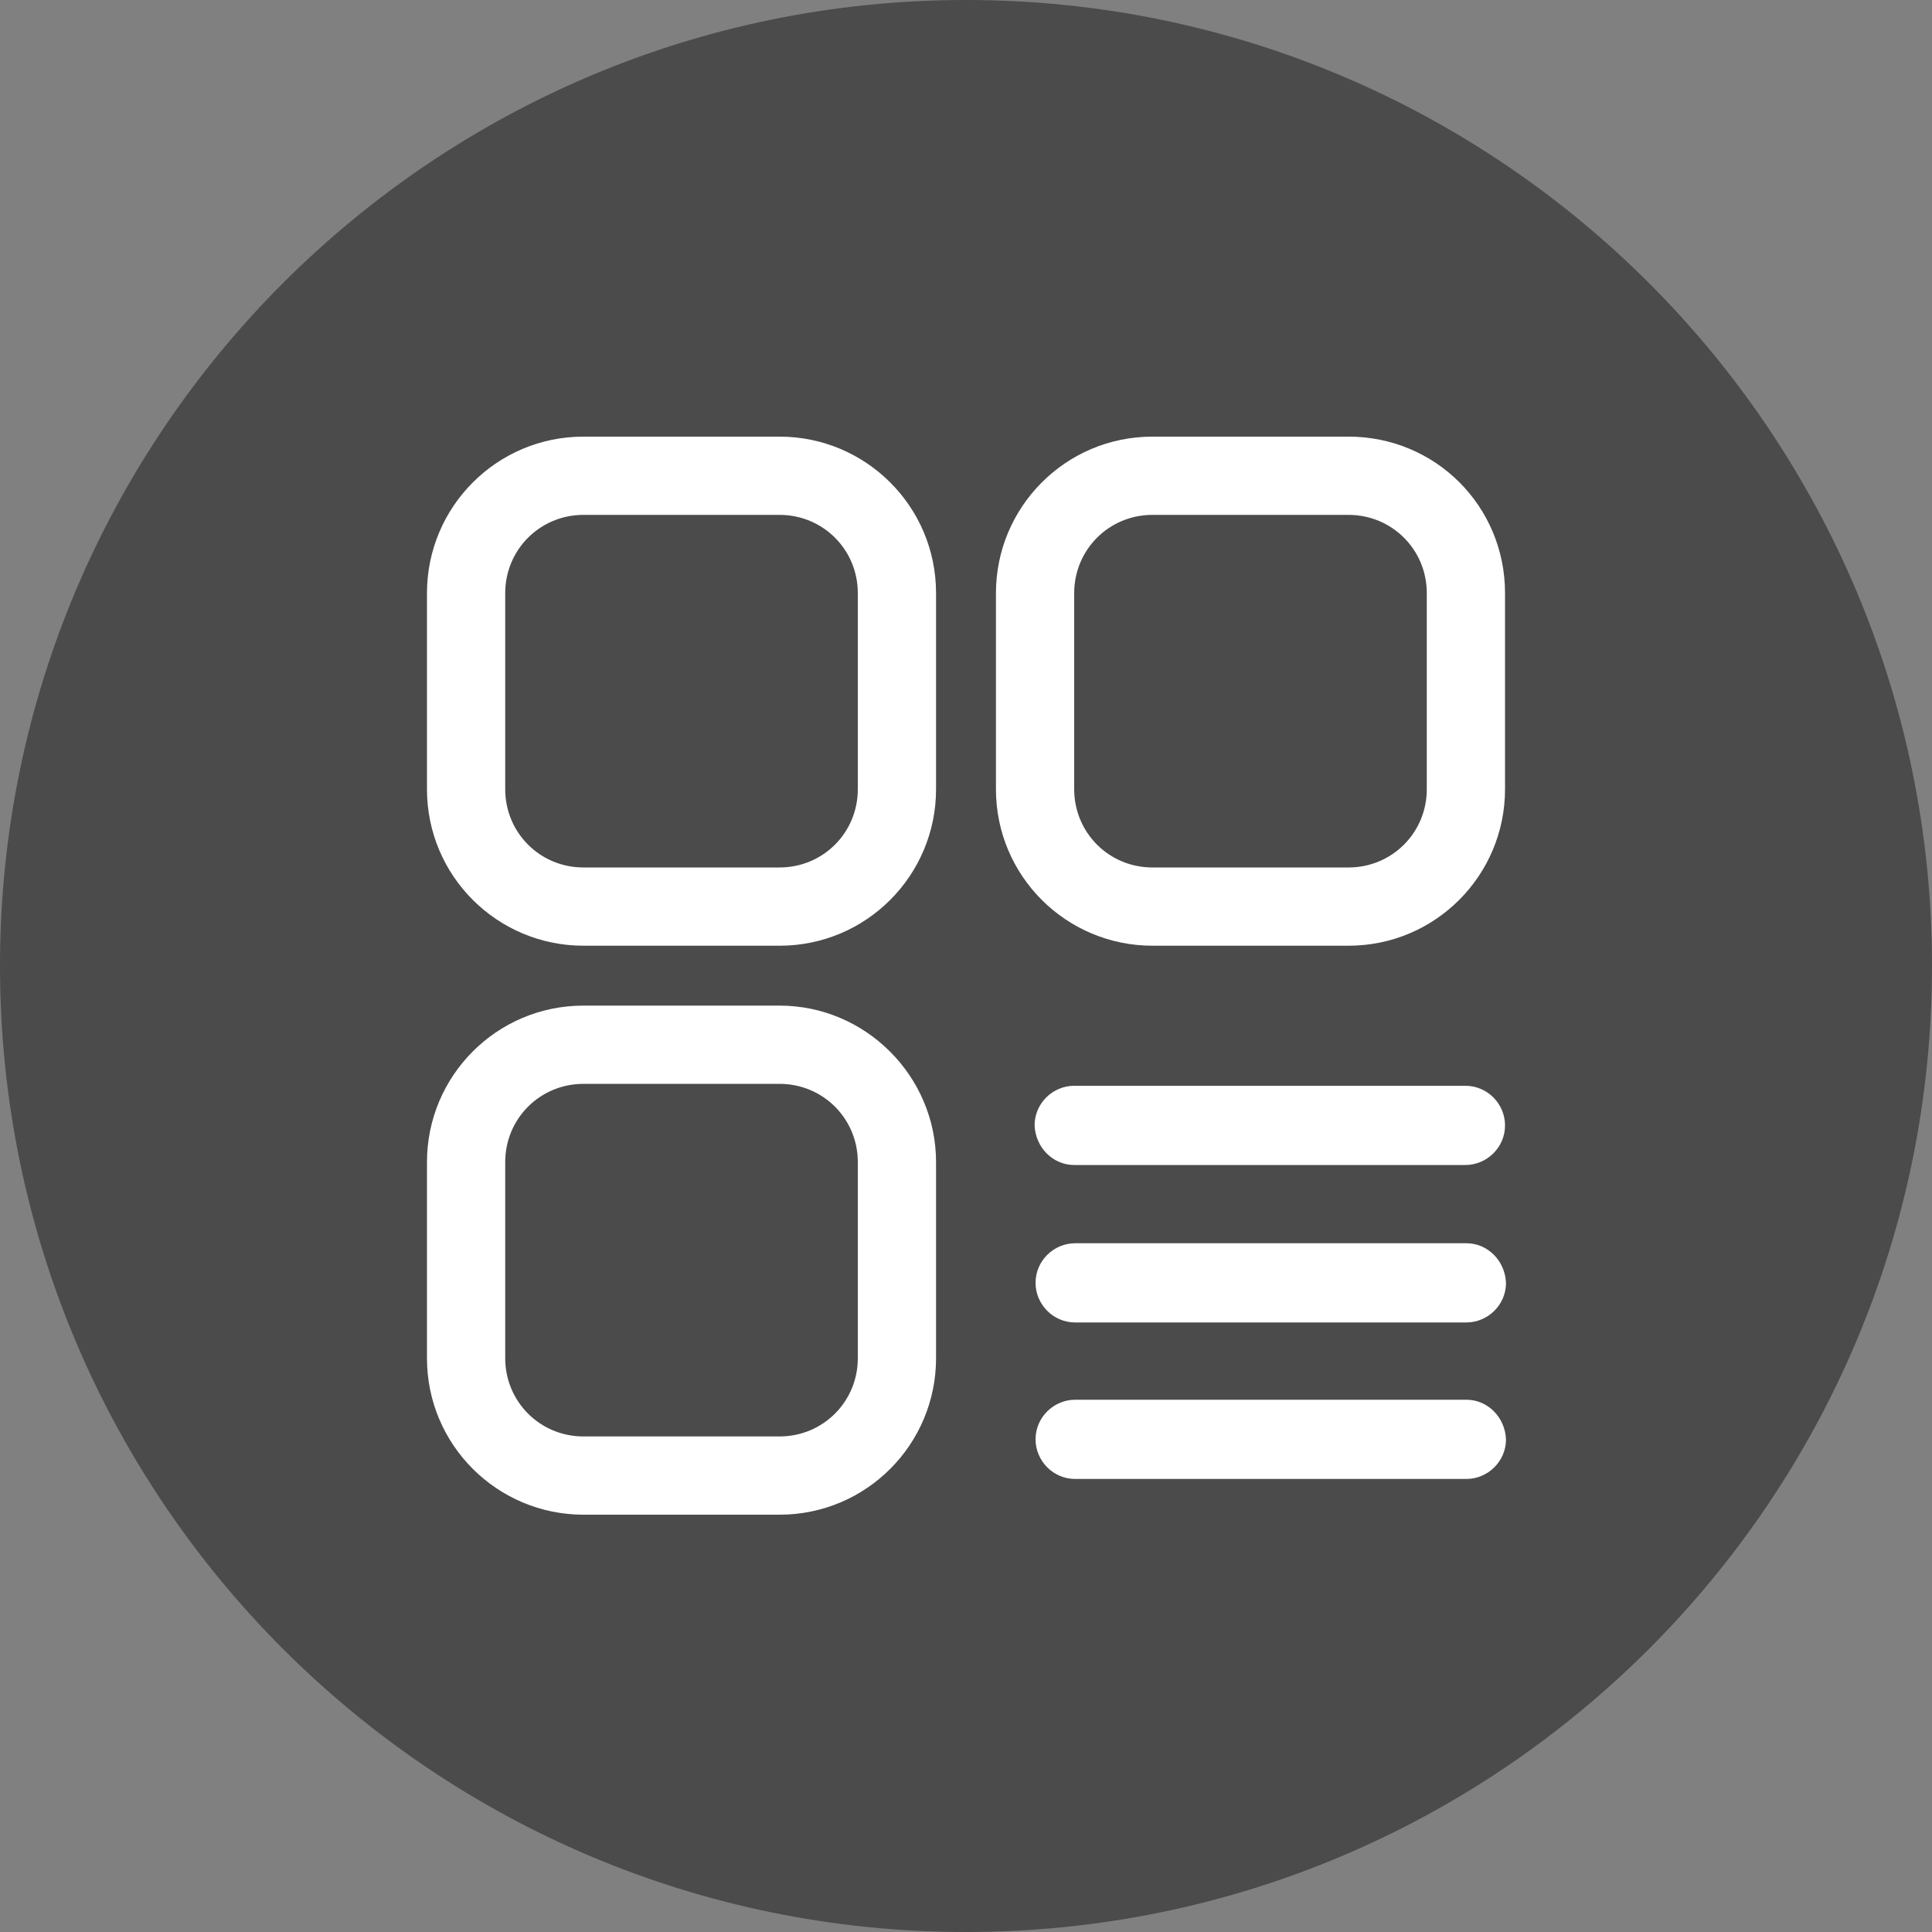 <?xml version="1.0" encoding="utf-8"?>
<!-- Generator: Adobe Illustrator 22.1.0, SVG Export Plug-In . SVG Version: 6.00 Build 0)  -->
<svg version="1.1" id="Layer_1" xmlns="http://www.w3.org/2000/svg" xmlns:xlink="http://www.w3.org/1999/xlink" x="0px" y="0px"
	 viewBox="0 0 200 200" style="enable-background:new 0 0 200 200;" xml:space="preserve">
<rect x="0" y="0" width="200" height="200" fill="#808080" stroke="none"/>
<style type="text/css">
	.st0{opacity:0.8;fill:#121212;fill-opacity:0.6;enable-background:new    ;}
	.st1{fill:#FFFFFF;}
</style>
<path class="st0" d="M100,200C44.8,200,0,155.2,0,100S44.8,0,100,0s100,44.8,100,100S155.2,200,100,200z"/>
<g id="Layer_1_1_">
	<path class="st1" d="M139.6,53.3c4.5,0,8.1,3.6,8.1,8.1v20.3c0,4.5-3.6,8.1-8.1,8.1h-20.3c-4.5,0-8.1-3.6-8.1-8.1V61.4
		c0-4.5,3.6-8.1,8.1-8.1H139.6 M139.6,45.2h-20.3c-9,0-16.2,7.3-16.2,16.2v20.3c0,9,7.3,16.2,16.2,16.2h20.3c9,0,16.2-7.3,16.2-16.2
		V61.4C155.8,52.4,148.6,45.2,139.6,45.2L139.6,45.2z M80.7,53.3c4.5,0,8.1,3.6,8.1,8.1v20.3c0,4.5-3.6,8.1-8.1,8.1H60.4
		c-4.5,0-8.1-3.6-8.1-8.1V61.4c0-4.5,3.6-8.1,8.1-8.1H80.7 M80.7,45.2H60.4c-9,0-16.2,7.3-16.2,16.2v20.3c0,9,7.3,16.2,16.2,16.2
		h20.3c9,0,16.2-7.3,16.2-16.2V61.4C96.9,52.4,89.6,45.2,80.7,45.2L80.7,45.2z M80.7,112.2c4.5,0,8.1,3.6,8.1,8.1v20.3
		c0,4.5-3.6,8.1-8.1,8.1H60.4c-4.5,0-8.1-3.6-8.1-8.1v-20.3c0-4.5,3.6-8.1,8.1-8.1H80.7 M80.7,104.1H60.4c-9,0-16.2,7.3-16.2,16.2
		v20.3c0,9,7.3,16.2,16.2,16.2h20.3c9,0,16.2-7.3,16.2-16.2v-20.3C96.9,111.4,89.6,104.1,80.7,104.1L80.7,104.1z M111.2,120.6h40.5
		c2.2,0,4.1-1.8,4.1-4.1c0-2.2-1.8-4.1-4.1-4.1h-40.5c-2.2,0-4.1,1.8-4.1,4.1C107.2,118.8,109,120.6,111.2,120.6z M151.8,128.7
		h-40.5c-2.2,0-4.1,1.8-4.1,4.1c0,2.2,1.8,4.1,4.1,4.1h40.5c2.2,0,4.1-1.8,4.1-4.1C155.8,130.5,154,128.7,151.8,128.7z M151.8,144.9
		h-40.5c-2.2,0-4.1,1.8-4.1,4.1c0,2.2,1.8,4.1,4.1,4.1h40.5c2.2,0,4.1-1.8,4.1-4.1C155.8,146.7,154,144.9,151.8,144.9z"/>
</g>
</svg>

